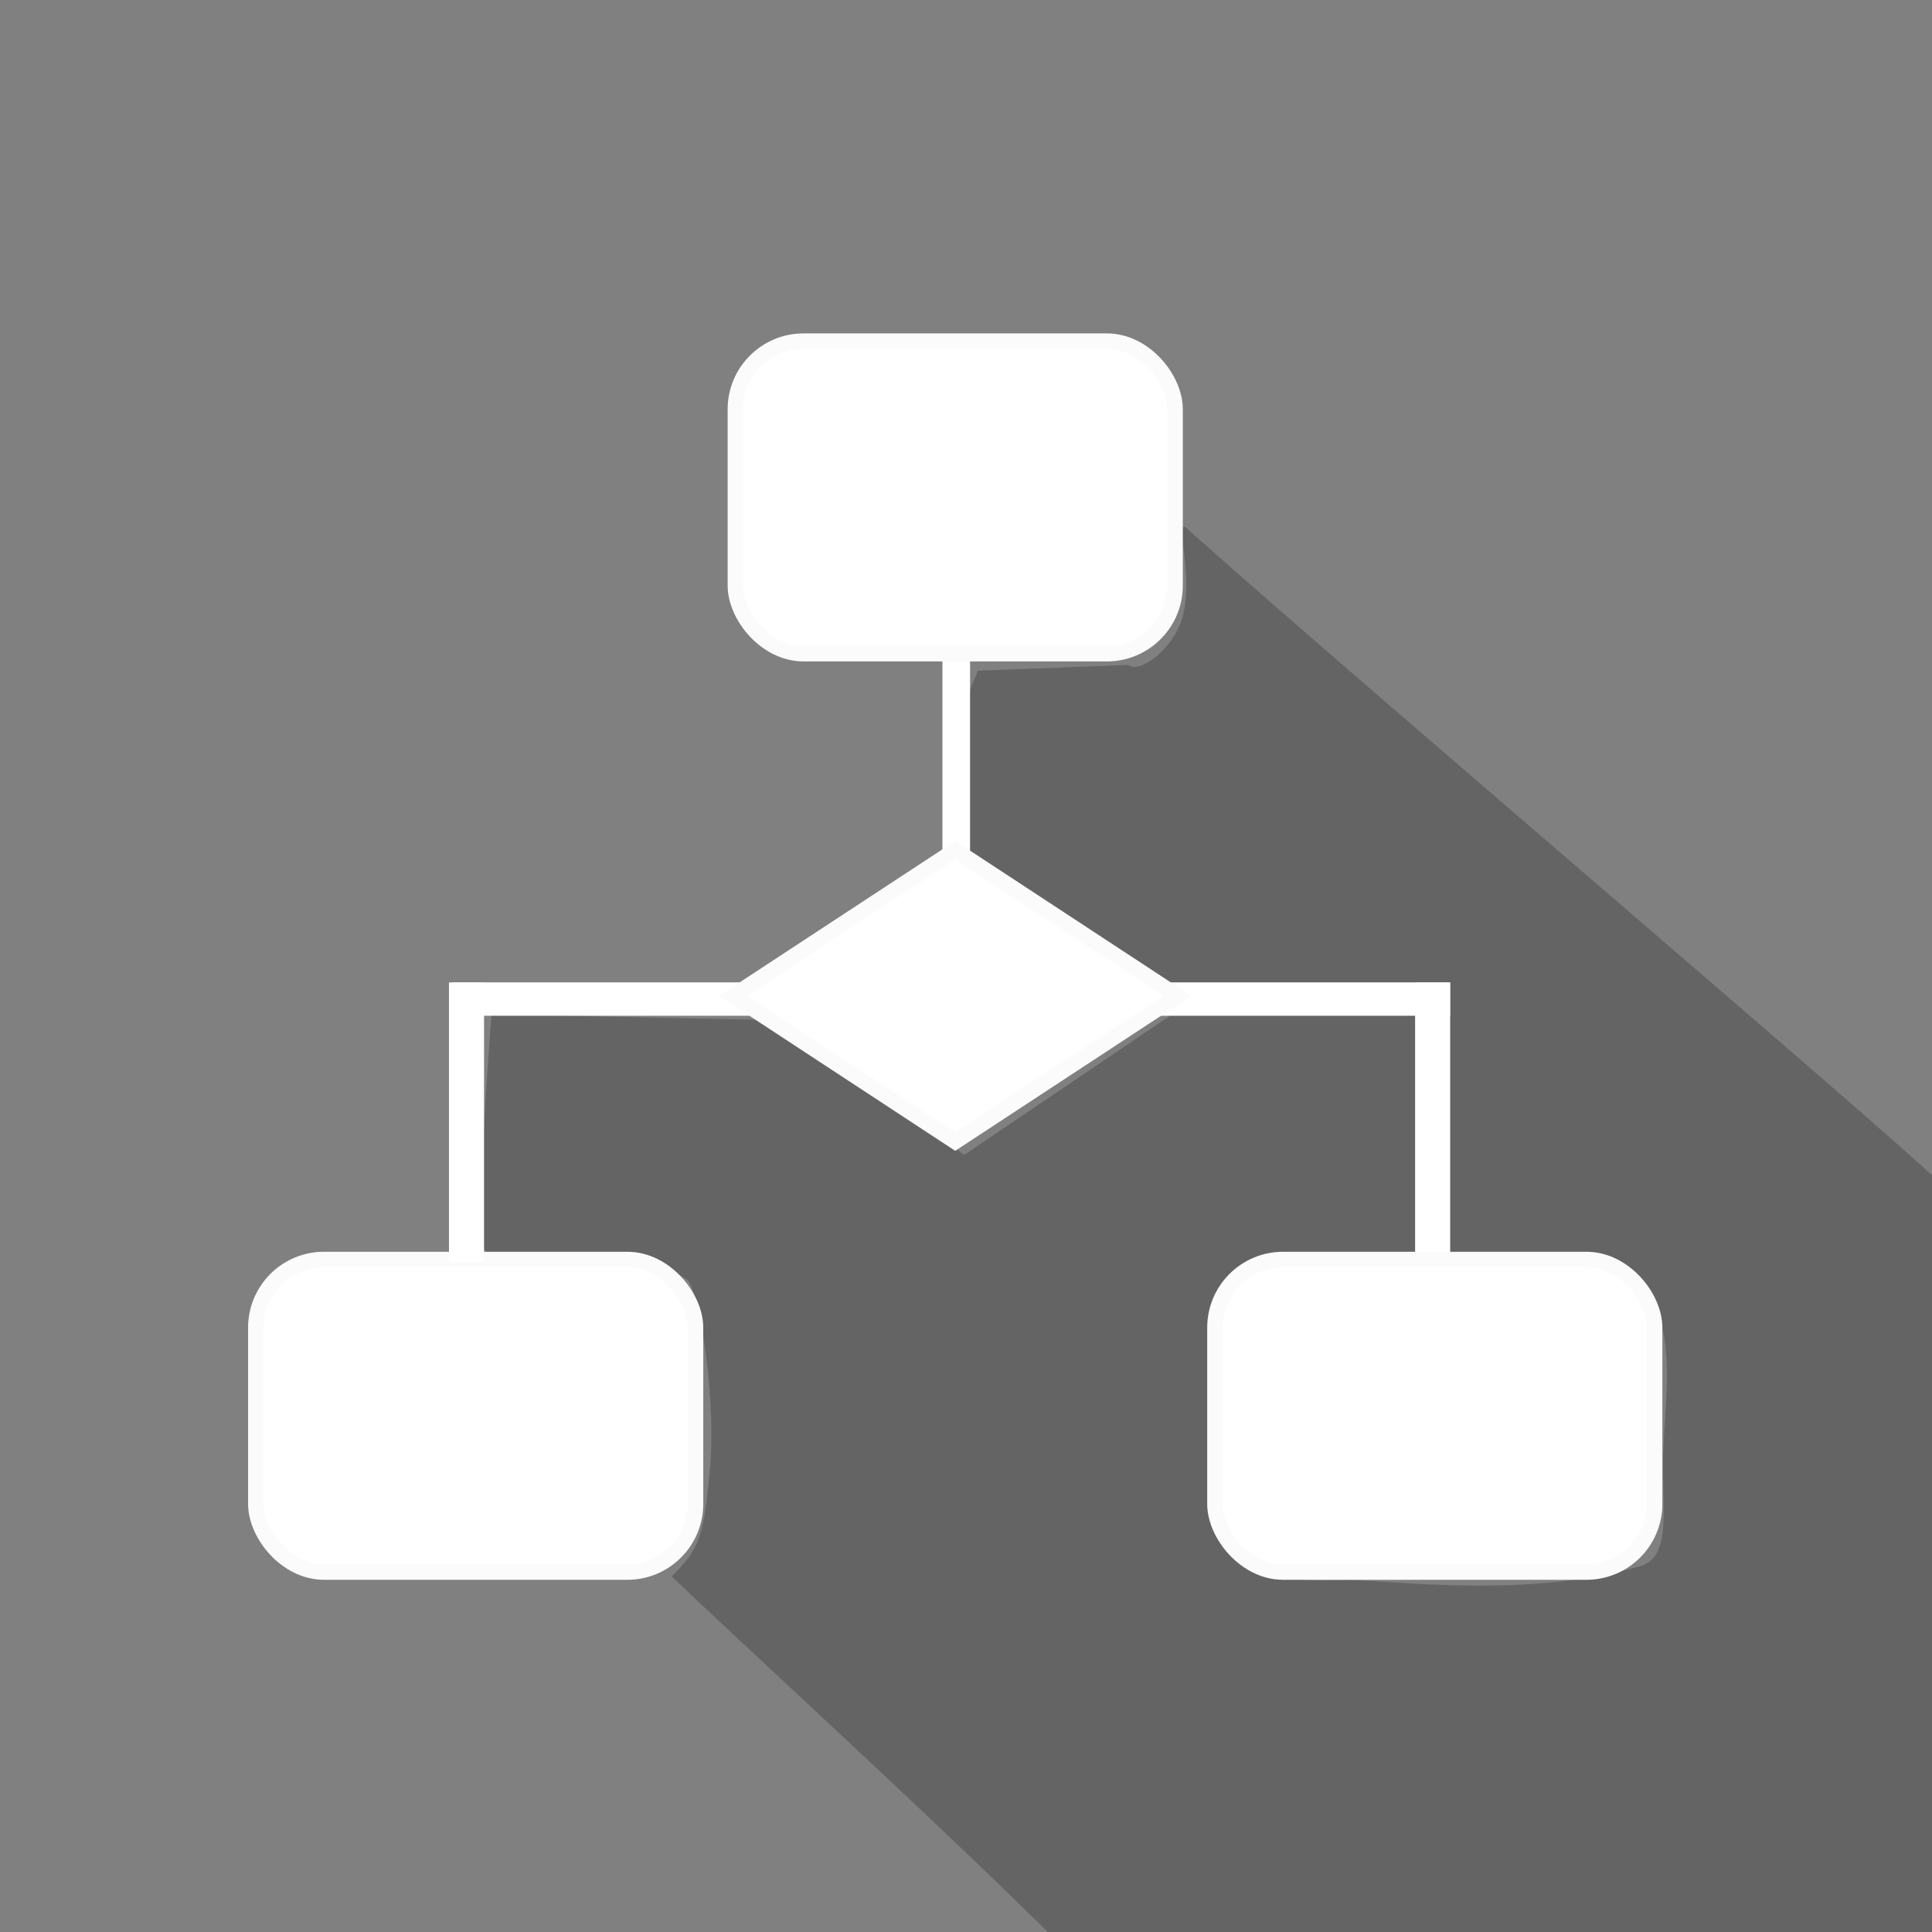 <svg viewBox="0 0 500 500" xmlns="http://www.w3.org/2000/svg">
	<rect x="0" y="0" width="500" height="500" fill="#808080" stroke="none"/>
	<defs></defs>
	<path d="M 158.444 264.458 C 162.214 264.249 164.039 252.681 159.073 244.885 C 152.94 235.256 139.569 229.021 144.084 228.782 C 199.102 225.873 404.779 208.996 403.965 210.819 C 402.877 213.256 418.2 223.945 399.344 244.701 C 371.231 275.647 310.294 328.653 296.198 348.864 C 292.154 354.662 293.649 362.076 294.706 363.503 C 311.44 386.108 338.107 407.604 339.63 407.536 C 340.489 407.498 345.78 407.824 351.086 404.926 C 356.728 401.844 362.488 395.416 366.436 391.485 C 374.176 383.779 402.402 362.521 417.132 335.634 C 420.737 329.055 412.674 322.689 403.621 313.908 C 396.461 306.963 388.829 296.289 380.041 289.753 C 373.909 285.193 365.397 285.344 360.049 282.513 C 348.754 276.534 347.391 261.829 345.844 255.455 C 338.392 224.766 399.768 211.818 403.207 211.385 C 404.39 211.236 541.171 348.903 541.171 348.903 C 541.277 348.444 379.479 511.115 378.735 511.115 C 336.564 511.142 264.218 514.451 241.891 514.852 C 241.273 514.863 242.398 510.337 240.376 504.62 C 238.755 500.036 234.492 494.899 230.391 489.822 C 217.341 473.665 194.8 458.137 190.7 457.779 C 181.859 457.009 149.46 492.203 149.46 492.203 L 148.068 489.408 C 143.258 489.087 105.849 444.939 105.849 444.939 L 158.275 394.659 L 218.106 384.144 L 231.148 316.576 L 165.425 330.169 L 135.603 301.709 L 131.975 293.071 L 158.444 264.458 Z" style="stroke: rgba(0, 0, 0, 0); fill-rule: nonzero; paint-order: fill; fill-opacity: 0.22;" transform="matrix(0.707, 0.707, -0.707, 0.707, 366.971, -126.917)"></path>
	<g style="" transform="matrix(1.176, 0, 0, 1.176, -46.788, -7.344)">
		<rect x="351.206" y="222.458" width="7.718" height="61.509" style="paint-order: fill; stroke: rgba(251, 251, 251, 0); fill: rgb(255, 255, 255);"></rect>
		<path d="M 247.179 149.058 L 253.266 149.058 L 253.266 196.761 L 250.121 194.079 L 247.179 196.9 L 247.179 149.058 Z" style="stroke: rgba(251, 251, 251, 0); fill: rgb(255, 255, 255);"></path>
		<rect x="287.359" y="222.434" width="71.536" height="7.346" style="stroke: rgba(0, 0, 0, 0); fill: rgb(255, 255, 255);"></rect>
		<rect x="139.251" y="222.434" width="71.536" height="7.346" style="stroke: rgba(0, 0, 0, 0); fill: rgb(255, 255, 255);"></rect>
		<rect x="201.617" width="96.766" height="68.785" rx="15" ry="15" style="paint-order: fill; stroke-width: 3.402px; stroke: rgb(251, 251, 251); fill: rgb(255, 255, 255);" y="81.316"></rect>
		<rect width="96.766" height="68.785" style="stroke-width: 3.402px; stroke: rgb(251, 251, 251); fill: rgb(255, 255, 255);" y="283.419" rx="15" ry="15" x="96.082"></rect>
		<rect x="307.152" width="96.766" height="68.785" rx="15" ry="15" style="stroke-width: 3.402px; stroke: rgb(251, 251, 251); fill: rgb(255, 255, 255);" y="283.419"></rect>
		<path d="M 250 193.335 L 298.864 225.402 L 250 257.469 L 201.136 225.402 Z" style="stroke: rgb(251, 251, 251); stroke-width: 3.402px; fill: rgb(255, 255, 255);"></path>
		<rect x="138.589" y="222.458" width="7.718" height="61.509" style="paint-order: fill; stroke: rgba(251, 251, 251, 0); fill: rgb(255, 255, 255);"></rect>
	</g>
</svg>